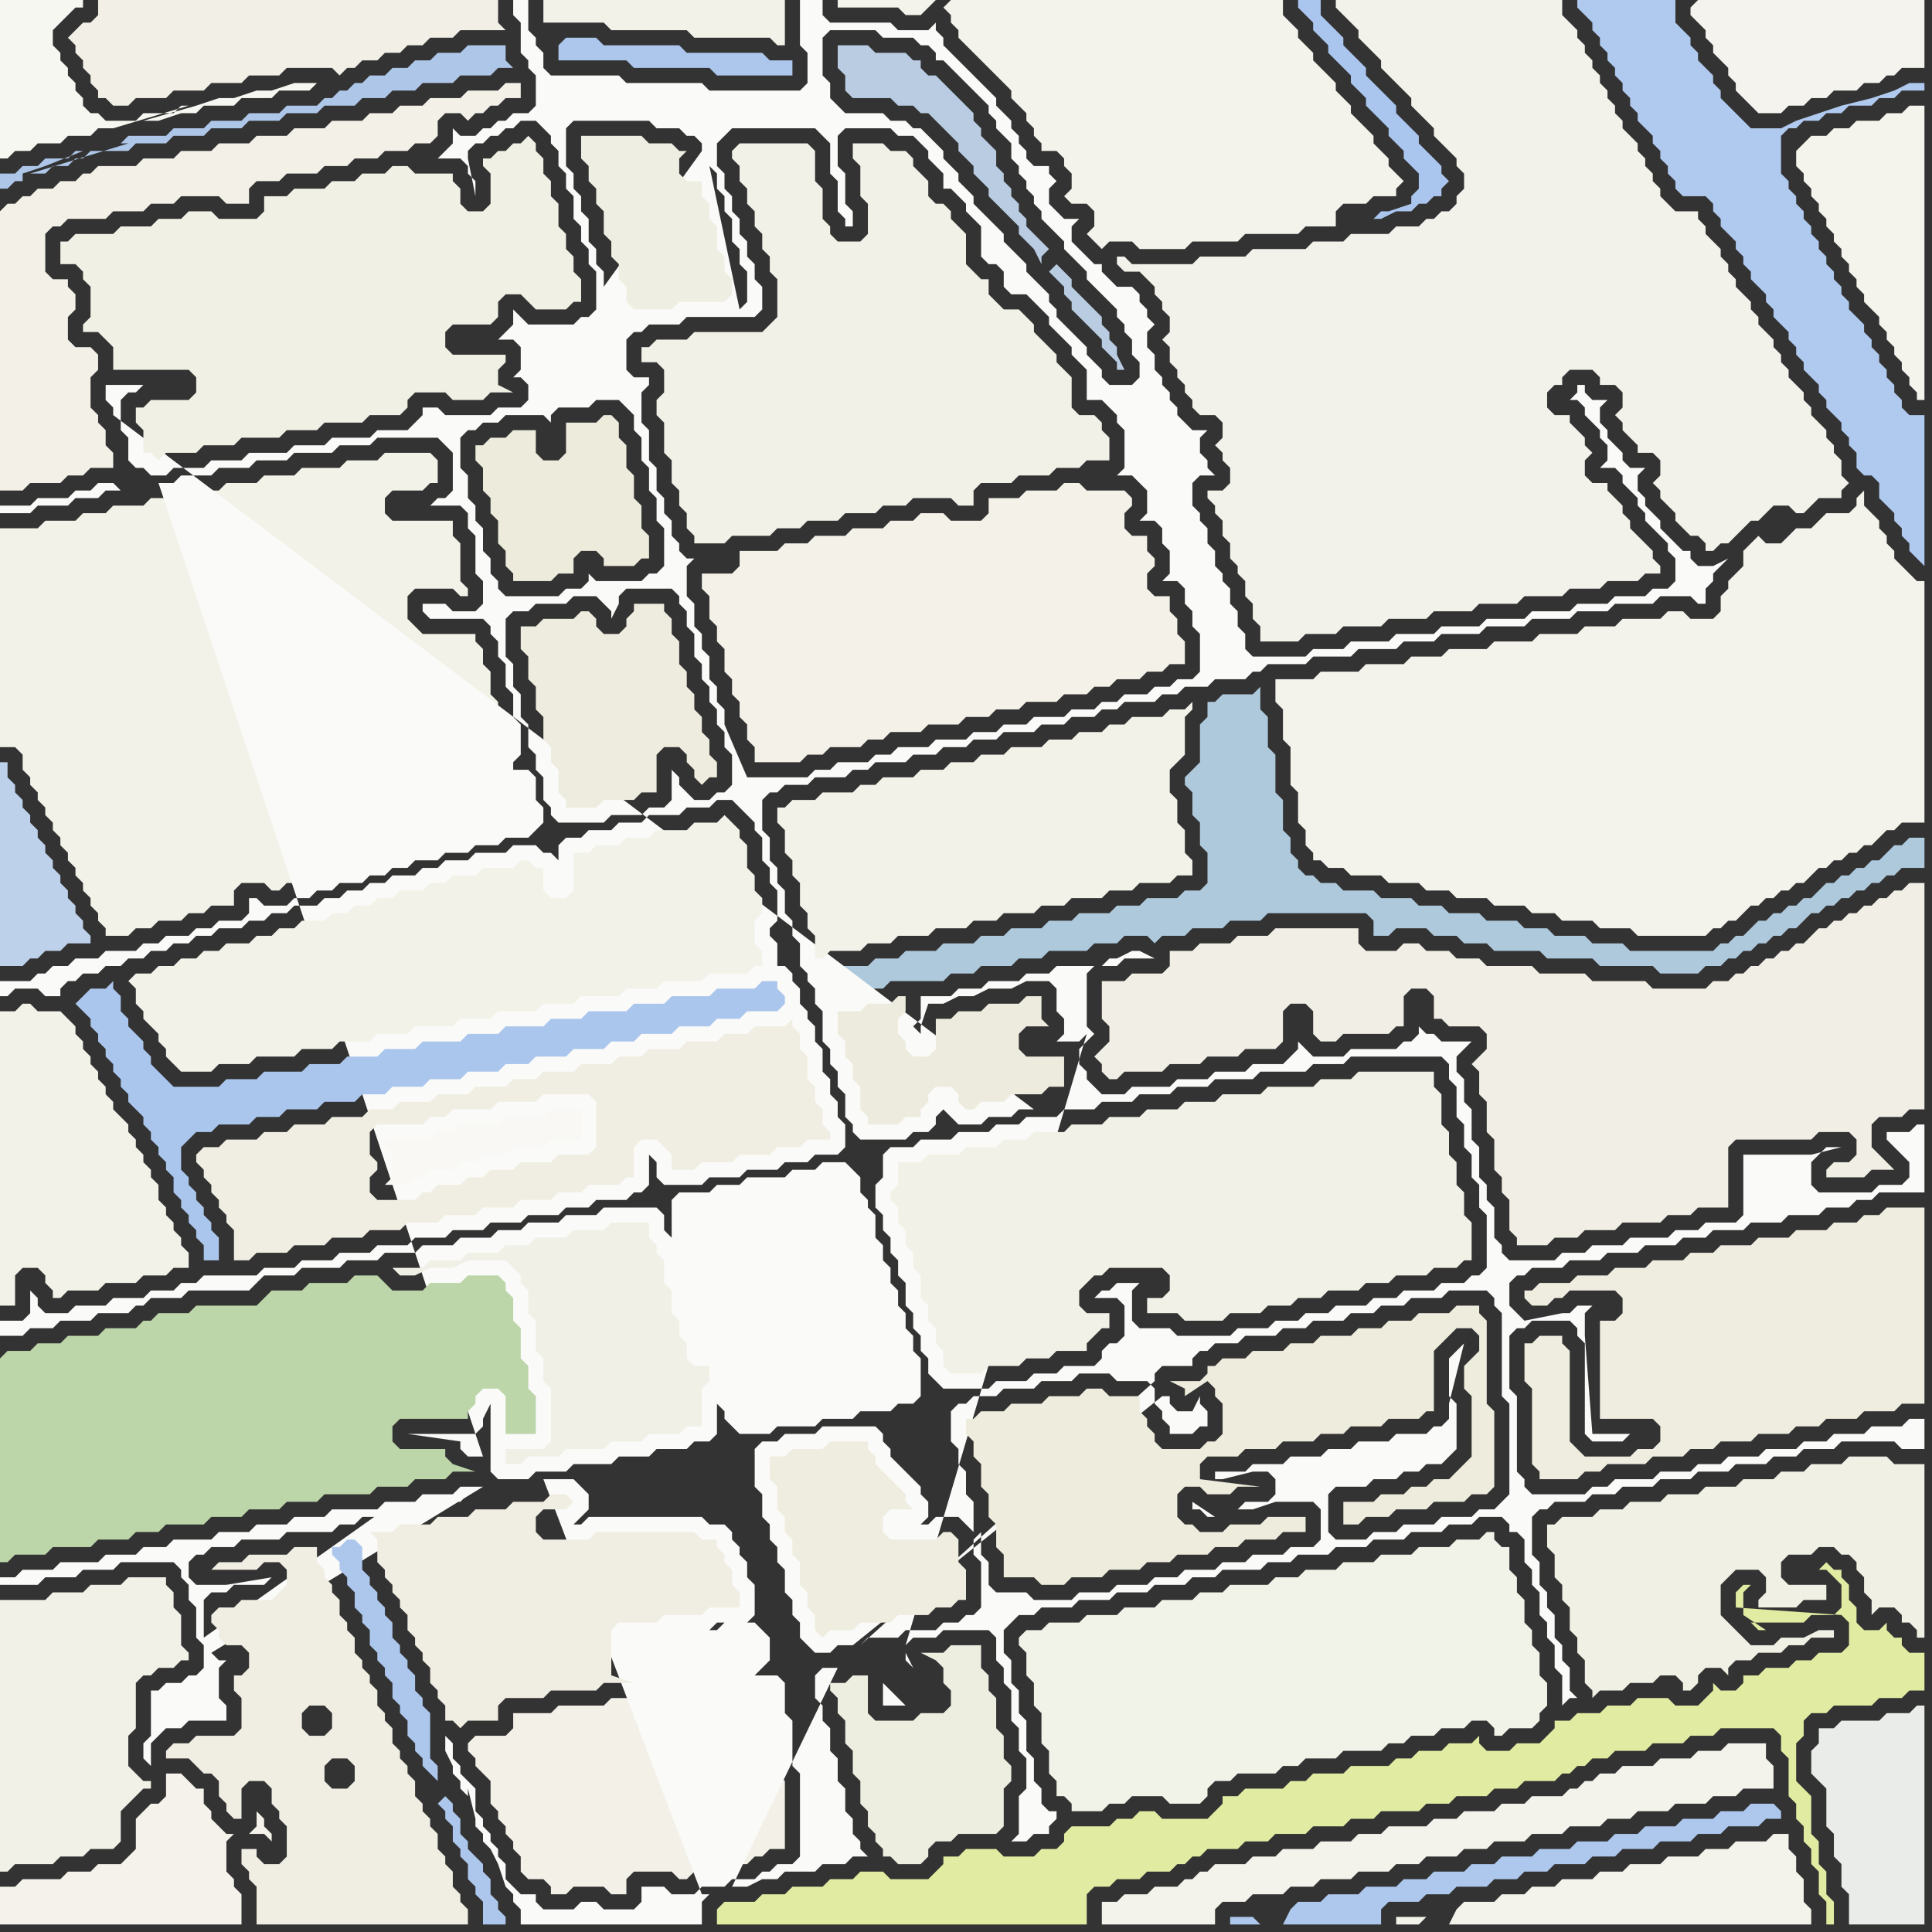 <svg width="256" height="256" xmlns="http://www.w3.org/2000/svg"><rect width="100%" height="100%" fill="#333333" stroke="none"/><script> 
var tempColor;
function hoverPath(evt){
obj = evt.target;
tempColor = obj.getAttribute("fill");
obj.setAttribute("fill","red");
//alert(tempColor);
//obj.setAttribute("stroke","red");}
function recoverPath(evt){
obj = evt.target;
obj.setAttribute("fill", tempColor);
//obj.setAttribute("stroke", tempColor);
}</script><path onmouseover="hoverPath(evt)" onmouseout="recoverPath(evt)" fill="rgb(243,242,233)" d="M  0,136l 0,37 2,0 0,-4 1,-1 2,0 1,1 0,1 1,1 0,1 1,0 1,-1 4,0 1,-1 4,0 1,-1 3,0 1,-1 2,0 0,-2 -1,-1 0,-1 -1,-1 0,-1 -1,-1 0,-1 -1,-1 0,-2 -1,-1 0,-1 -1,-1 0,-1 -1,-1 0,-1 -1,-1 0,-1 -1,-1 -1,-1 0,-1 -1,-1 0,-1 -1,-1 0,-1 -1,-1 0,-1 -1,-1 0,-1 -1,-1 0,-1 -1,-1 -1,-1 -3,0 -1,-1 -1,0 -1,1 -2,0Z"/>
<path onmouseover="hoverPath(evt)" onmouseout="recoverPath(evt)" fill="rgb(242,240,231)" d="M  63,233l 0,1 1,1 1,1 0,3 1,1 0,1 1,1 0,1 1,1 0,1 1,1 0,2 1,1 2,0 1,1 0,1 2,0 1,-1 4,0 1,1 2,0 0,-2 1,-1 5,0 1,1 1,0 1,-1 3,0 1,-1 3,0 1,-1 1,0 1,-1 2,0 0,-9 -1,-1 0,-6 -1,-1 0,-4 -8,0 -1,-1 0,-2 1,-1 5,0 1,-1 0,-1 -1,-1 -2,0 -1,1 -8,0 -1,-1 -4,0 0,4 2,0 1,1 0,2 -1,1 -4,0 -1,1 -6,0 -1,1 -5,0 0,2 -1,1 -4,0 -1,1 0,1 1,1Z"/>
<path onmouseover="hoverPath(evt)" onmouseout="recoverPath(evt)" fill="rgb(241,239,229)" d="M  196,144l 0,1 1,1 0,4 1,1 0,4 1,1 0,2 1,1 0,4 1,1 0,1 4,0 1,-1 3,0 1,-1 4,0 1,-1 5,0 1,-1 3,0 1,-1 4,0 0,-8 1,-1 10,0 1,-1 4,0 1,1 0,2 -1,1 -2,0 -1,1 0,1 5,0 1,-1 3,0 -1,-1 0,0 -1,-1 -1,-1 0,-3 1,-1 3,0 1,-1 2,0 0,-30 -2,0 -1,1 -1,0 -1,1 -1,0 -1,1 -1,0 -1,1 -1,0 -1,1 -1,0 -1,1 -1,0 -1,1 -1,1 -1,0 -1,1 -1,0 -1,1 -1,0 -1,1 -1,0 -1,1 -1,0 -1,1 -2,0 -1,1 -7,0 -1,-1 -7,0 -1,-1 -6,0 -1,-1 -6,0 -1,-1 -3,0 -1,-1 -3,0 -1,-1 -2,0 -1,1 -4,0 -1,-1 0,-2 -11,0 -1,1 -4,0 -1,1 -4,0 -1,1 -3,0 0,2 -1,1 -4,0 -1,1 -3,0 0,5 1,1 0,2 -2,2 1,1 0,1 1,1 1,0 1,-1 5,0 1,-1 4,0 1,-1 4,0 1,-1 4,0 1,-1 0,-4 1,-1 2,0 1,1 0,3 1,1 2,0 1,-1 6,0 1,-1 1,0 0,-4 1,-1 2,0 1,1 0,3 1,0 1,1 4,0 1,1 0,2 -1,1 -1,1 1,1Z"/>
<path onmouseover="hoverPath(evt)" onmouseout="recoverPath(evt)" fill="rgb(243,242,233)" d="M  0,73l 0,26 2,0 1,1 0,2 1,1 0,1 1,1 0,1 1,1 0,1 1,1 0,1 1,1 0,1 1,1 0,1 1,1 0,1 1,1 0,1 1,1 0,1 1,1 0,1 1,1 0,1 3,0 1,-1 2,0 1,-1 3,0 1,-1 2,0 1,-1 3,0 0,-2 1,-1 3,0 1,1 1,0 1,-1 2,0 1,-1 2,0 1,-1 3,0 1,-1 2,0 1,-1 2,0 1,-1 3,0 1,-1 3,0 1,-1 3,0 1,-1 3,0 1,-1 -1,-1 0,-3 -2,0 -1,-1 0,-3 1,-1 0,-2 -1,-1 0,-3 -1,-1 0,-3 -1,-1 0,-2 -1,-1 0,-1 -7,0 -1,-1 -1,-1 0,-3 1,-1 5,0 1,1 1,0 0,-1 -1,-1 0,-5 -1,-1 0,-2 -8,0 -1,-1 0,-2 1,-1 4,0 1,-1 1,0 0,-3 -1,-1 -6,0 -1,1 -4,0 -1,1 -5,0 -1,1 -4,0 -1,1 -4,0 -1,1 -4,0 -1,1 -4,0 -1,1 -4,0 -1,1 -3,0 -1,1 -4,0 -1,1 -5,0Z"/>
<path onmouseover="hoverPath(evt)" onmouseout="recoverPath(evt)" fill="rgb(243,242,233)" d="M  73,0l -1,0 0,3 8,0 1,1 10,0 1,1 10,0 1,1 1,0 0,-6Z"/>
<path onmouseover="hoverPath(evt)" onmouseout="recoverPath(evt)" fill="rgb(174,201,220)" d="M  110,129l -1,0 1,1 0,2 3,0 1,-1 3,0 1,-1 7,0 1,-1 3,0 1,-1 4,0 1,-1 3,0 1,-1 5,0 1,-1 3,0 1,-1 3,0 1,1 1,-1 3,0 1,-1 4,0 1,-1 4,0 1,-1 13,0 1,1 0,2 2,0 1,-1 4,0 1,1 3,0 1,1 3,0 1,1 6,0 1,1 6,0 1,1 7,0 1,1 5,0 1,-1 2,0 1,-1 1,0 1,-1 1,0 1,-1 1,0 1,-1 1,0 1,-1 1,0 1,-1 1,-1 1,0 1,-1 1,0 1,-1 1,0 1,-1 1,0 1,-1 1,0 1,-1 1,0 1,-1 3,0 0,-4 -2,0 -1,1 -1,0 -1,1 -1,1 -1,0 -1,1 -1,0 -1,1 -1,0 -1,1 -1,0 -1,1 -1,1 -1,0 -1,1 -1,0 -1,1 -1,0 -1,1 -1,0 -1,1 -1,1 -1,0 -1,1 -1,0 -1,1 -11,0 -1,-1 -4,0 -1,-1 -4,0 -1,-1 -3,0 -1,-1 -4,0 -1,-1 -4,0 -1,-1 -3,0 -1,-1 -4,0 -1,-1 -4,0 -1,-1 -2,0 -1,-1 -1,0 -1,-1 0,-1 -1,-1 0,-2 -1,-1 0,-4 -1,-1 0,-5 -1,-1 0,-4 -1,-1 0,-3 -1,1 -4,0 -1,1 -1,0 0,2 -1,1 0,5 -1,1 -1,1 0,1 1,1 0,3 1,1 0,3 1,1 0,4 -1,1 -2,0 -1,1 -4,0 -1,1 -3,0 -1,1 -4,0 -1,1 -3,0 -1,1 -4,0 -1,1 -3,0 -1,1 -4,0 -1,1 -4,0 -1,1 -3,0 -1,1 -4,0 -1,1Z"/>
<path onmouseover="hoverPath(evt)" onmouseout="recoverPath(evt)" fill="rgb(243,242,235)" d="M  125,1l 0,0 1,1 0,1 1,1 0,1 1,1 1,1 1,1 1,1 1,1 1,1 1,1 0,1 1,1 1,1 0,1 1,1 0,1 1,1 0,1 2,0 1,1 0,1 1,1 0,2 -1,1 1,1 2,0 1,1 0,2 -1,1 1,1 0,0 1,1 1,-1 3,0 1,1 6,0 1,-1 6,0 1,-1 7,0 1,-1 4,0 0,-2 1,-1 3,0 1,-1 3,0 0,-1 1,-1 -1,-1 0,0 -1,-1 0,-1 -1,-1 -1,-1 0,-1 -1,-1 -1,-1 -1,-1 0,-1 -2,-2 0,-1 -1,-1 -1,-1 -1,-1 0,-1 -1,-1 -1,-1 0,-1 -1,-1 -1,-1 0,-2 -44,0 -1,1 -1,-1 -13,0 0,1 8,0 1,1 2,0 1,-1 1,-1 1,1Z"/>
<path onmouseover="hoverPath(evt)" onmouseout="recoverPath(evt)" fill="rgb(176,201,238)" d="M  213,0l -4,0 0,1 1,1 0,0 1,1 0,1 1,1 0,1 1,1 0,1 1,1 0,1 1,1 0,1 1,1 0,1 1,1 0,1 1,1 1,1 0,1 1,1 0,1 1,1 0,1 1,1 0,1 1,1 3,0 1,1 0,1 1,1 0,1 1,1 1,1 0,1 1,1 0,1 1,1 0,1 1,1 1,1 0,1 1,1 0,1 1,1 1,1 0,1 1,1 0,1 1,1 0,1 1,1 1,1 0,1 1,1 0,1 1,1 1,1 0,1 1,1 0,1 1,1 0,2 1,1 1,0 1,1 0,2 1,1 1,1 0,1 1,1 0,1 1,1 0,1 1,1 1,1 0,-20 -2,0 -1,-1 0,-1 -1,-1 0,-1 -1,-1 0,-1 -1,-1 0,-1 -1,-1 0,-1 -1,-1 0,-1 -1,-1 -1,-1 0,-1 -1,-1 0,-1 -1,-1 0,-1 -1,-1 0,-1 -1,-1 0,-1 -1,-1 0,-1 -1,-1 0,-1 -1,-1 0,-1 -1,-1 0,-1 -1,-1 0,-5 1,-1 1,0 1,-1 2,0 1,-1 2,0 1,-1 3,0 1,-1 2,0 1,-1 3,0 0,-1 -2,0 -2,1 -3,1 -4,1 -3,1 -3,1 -2,1 -4,0 -1,-1 -1,-1 -1,-1 -1,-1 0,-1 -1,-1 0,-1 -1,-1 -1,-1 0,-1 -1,-1 0,-1 -1,-1 -1,-1 0,-3Z"/>
<path onmouseover="hoverPath(evt)" onmouseout="recoverPath(evt)" fill="rgb(244,243,237)" d="M  224,1l 0,1 1,1 1,1 0,1 1,1 0,1 1,1 1,1 0,1 1,1 0,1 1,1 1,1 1,1 3,0 1,-1 2,0 1,-1 2,0 1,-1 3,0 1,-1 2,0 1,-1 1,0 1,-1 3,0 0,-9 -30,0 -1,1Z"/>
<path onmouseover="hoverPath(evt)" onmouseout="recoverPath(evt)" fill="rgb(241,240,230)" d="M  91,162l 0,4 -1,1 0,2 1,1 0,3 1,1 0,2 1,1 0,2 2,0 1,1 0,3 1,1 0,1 1,1 0,1 1,1 2,0 1,-1 5,0 1,-1 4,0 1,-1 4,0 1,-1 2,0 0,-3 -1,-1 0,-2 -1,-1 0,-2 -1,-1 0,-2 -1,-1 0,-2 -1,-1 0,-2 -1,-1 0,-3 -1,-1 0,-1 -1,-1 0,-2 -1,-1 -1,0 -1,1 -3,0 -1,1 -5,0 -1,1 -3,0 -1,1 -4,0Z"/>
<path onmouseover="hoverPath(evt)" onmouseout="recoverPath(evt)" fill="rgb(250,250,248)" d="M  113,218l -2,0 -1,1 -2,0 -1,-1 -1,-1 0,-2 -1,-1 0,-2 -1,-1 0,-3 -1,-1 0,-2 -1,-1 0,-2 -1,-1 0,-3 -1,-1 0,-5 1,-1 2,0 1,-1 4,0 1,-1 7,0 1,1 0,1 1,1 0,1 1,1 1,1 1,1 1,1 0,1 1,1 0,2 -1,1 1,0 1,-1 3,0 1,1 1,1 0,-4 -1,-1 0,-3 -1,-1 0,-2 -1,-1 0,-4 1,-1 1,0 1,-1 3,0 1,-1 4,0 1,-1 4,0 1,-1 4,0 1,1 4,0 1,1 0,2 1,1 0,1 1,1 0,1 3,0 1,-1 1,0 0,-2 -1,-1 0,-1 -1,2 -2,0 -1,-1 0,-1 -1,0 -41,33 40,-35 0,-1 1,-1 4,0 0,-1 1,-1 1,0 1,-1 3,0 1,-1 4,0 1,-1 3,0 1,-1 4,0 1,-1 3,0 1,-1 3,0 1,-1 4,0 1,-1 5,0 1,1 0,1 1,1 0,11 1,1 0,12 -1,1 -1,1 -2,0 -1,1 -4,0 -1,1 -4,0 -1,1 -3,0 -1,1 -4,0 -1,-1 0,-5 1,-1 4,0 1,-1 3,0 1,-1 2,0 1,-1 2,0 1,-1 1,-1 0,-6 -1,-1 0,-5 1,-1 1,-1 -2,8 0,2 -1,1 -1,0 -1,1 -4,0 -1,1 -4,0 -1,1 -3,0 -1,1 -4,0 -1,1 -4,0 -1,1 -4,0 0,1 1,0 4,-1 2,0 1,1 0,2 -1,1 -3,0 -1,1 -5,0 1,1 1,0 -3,-2 0,1 8,0 3,-1 5,0 1,1 0,4 -1,1 -3,0 -1,1 -4,0 -1,1 -3,0 -1,1 -4,0 -1,1 -3,0 -1,1 -4,0 -1,1 -4,0 -1,1 -5,0 -1,-1 -4,0 -1,-1 0,-3 -1,-1 0,-3 -1,1 0,2 1,1 0,6 -1,1 -1,0 -1,1 -2,0 -1,1 -4,0 -1,1 -4,0 -1,1 39,-35 -40,35 7,0 1,-1 3,0 1,-1 6,0 1,1 0,3 1,1 0,2 1,1 0,4 1,1 0,3 1,1 0,4 -1,1 0,5 -1,1 2,0 1,-1 2,0 0,-1 1,-1 0,-1 -1,0 -1,-1 0,-2 -1,-1 0,-3 -1,-1 0,-4 -1,-1 0,-3 -1,-1 0,-3 -1,-1 0,-3 1,-1 1,-1 2,0 1,-1 4,0 1,-1 4,0 1,-1 4,0 1,-1 4,0 1,-1 3,0 1,-1 5,0 1,-1 3,0 1,-1 4,0 1,-1 4,0 1,-1 4,0 1,-1 4,0 1,-1 3,0 1,-1 3,0 1,1 0,1 1,0 1,1 0,3 1,1 0,2 1,1 0,3 1,1 0,2 1,1 0,3 1,1 0,4 1,-1 1,0 -1,-1 0,-3 -1,-1 0,-2 -1,-1 0,-3 -1,-1 0,-2 -1,-1 0,-3 -1,-1 0,-5 1,-1 1,0 1,-1 4,0 1,-1 3,0 1,-1 4,0 1,-1 4,0 1,-1 4,0 1,-1 4,0 1,-1 3,0 1,-1 4,0 1,-1 7,0 1,1 3,0 0,-4 -2,0 -1,1 -4,0 -1,1 -4,0 -1,1 -3,0 -1,1 -4,0 -1,1 -4,0 -1,1 -3,0 -1,1 -4,0 -1,1 -5,0 -1,1 -2,0 -1,1 -7,0 -1,-1 0,-1 -1,-1 0,-10 -1,-1 0,-7 1,-1 1,0 1,-1 5,0 1,1 0,1 1,1 0,12 1,1 4,0 1,-1 -5,0 -1,-13 0,-3 1,-1 -2,0 -1,1 -1,0 -5,1 -1,-1 -1,-1 0,-3 1,-1 1,0 1,-1 4,0 1,-1 4,0 1,-1 4,0 1,-1 4,0 1,-1 3,0 1,-1 4,0 1,-1 4,0 1,-1 4,0 1,-1 3,0 1,-1 2,0 1,-1 6,0 0,-9 -1,0 -1,1 -3,0 0,1 1,1 0,0 1,1 1,1 0,2 -1,1 -3,0 -1,1 -7,0 -1,-1 0,-3 1,-1 1,-1 2,0 -4,1 -9,0 0,8 -1,1 -4,0 -1,1 -3,0 -1,1 -5,0 -1,1 -4,0 -1,1 -3,0 -1,1 -6,0 -1,-1 0,-1 -1,-1 0,-4 -1,-1 0,-2 -1,-1 0,-4 -1,-1 0,-4 -1,-1 0,-3 -1,-1 0,-2 1,-1 1,-1 -4,0 -1,-1 -1,0 -1,-1 0,1 -1,1 -1,0 -1,1 -6,0 -1,1 -4,0 -1,-1 -1,-1 0,1 -1,1 -1,1 -4,0 -1,1 -4,0 -1,1 -4,0 -1,1 -5,0 -1,1 -3,0 -1,-1 -1,-1 0,-1 -1,-1 0,-2 1,-1 0,0 1,-1 -1,-1 0,-7 1,-1 -5,0 -1,1 -3,0 -1,1 -4,0 -1,1 -3,0 -1,1 -4,0 0,3 -1,1 1,1 0,-1 1,-3 2,0 2,-1 2,0 2,-1 3,0 2,-1 3,0 1,1 0,3 1,1 0,2 -1,1 3,0 1,-1 0,0 -24,81 -7,0 33,-90 2,0 1,-1 4,0 -2,-1 -1,0 -2,1 -1,0 -1,1 -33,90 33,-72 4,0 1,-1 4,0 1,-1 4,0 1,-1 5,0 1,-1 6,0 1,-1 4,0 1,-1 12,0 1,1 0,2 1,1 0,4 1,1 0,3 1,1 0,3 1,1 0,3 1,1 0,7 -1,1 -1,0 -1,1 -3,0 -1,1 -4,0 -1,1 -3,0 -1,1 -4,0 -1,1 -3,0 -1,1 -3,0 -1,1 -4,0 -1,1 -7,0 -1,-1 -4,0 -1,-1 0,-4 1,-1 -3,0 -1,1 -1,0 -1,1 3,0 1,1 0,4 -1,1 -1,0 -1,1 0,1 -1,1 -4,0 -1,1 -3,0 -1,1 -4,0 -1,1 -6,0 -1,-1 -1,-1 0,-2 -1,-1 0,-2 -1,-1 0,-2 -1,-1 0,-3 -1,-1 0,-2 -1,-1 0,-2 -1,-1 0,-2 -1,-1 0,-3 1,-1 0,-3 1,-1 3,0 1,-1 4,0 1,-1 4,0 1,-1 3,0 1,-1 4,0 1,-1 4,0 1,-1 -33,72 24,-71 -2,0 -1,1 -3,0 -1,1 -3,0 -1,-1 -1,-1 0,0 -1,1 0,1 -1,1 -2,0 -1,1 -6,0 -1,-1 0,-1 -1,-1 0,-3 -1,-1 0,-2 -1,-1 0,-2 -1,-1 0,-4 -1,-1 0,-2 -1,-1 0,-1 -1,-1 0,-3 -1,-1 0,-2 -1,-1 0,-3 -1,-1 0,-2 -1,-1 0,-3 -1,-1 0,-4 1,-1 1,0 1,-1 3,0 1,-1 4,0 1,-1 2,0 1,-1 4,0 1,-1 3,0 1,-1 3,0 1,-1 3,0 1,-1 4,0 1,-1 3,0 1,-1 3,0 1,-1 2,0 1,-1 4,0 1,-1 2,0 1,-1 3,0 1,-1 4,0 1,-1 1,0 1,-1 5,0 1,-1 5,0 1,-1 5,0 1,-1 4,0 1,-1 5,0 1,-1 5,0 1,-1 5,0 1,-1 4,0 1,-1 5,0 1,-1 4,0 1,1 1,0 0,-2 1,-1 0,-1 1,-1 1,-1 -2,1 -2,0 -1,-1 0,-1 -1,0 -1,-1 -1,-1 -1,-1 0,-1 -1,-1 -1,-1 0,-1 -1,-1 0,-2 1,-1 -2,0 -1,-1 0,-1 -1,-1 -1,-1 0,-1 -1,-1 0,-2 1,-1 -2,0 -1,-1 0,-1 -1,0 0,1 -1,1 1,0 1,1 0,1 1,1 1,1 0,1 1,1 0,2 -1,1 2,0 1,1 0,1 1,1 1,1 0,1 1,1 0,1 1,1 1,1 1,1 0,1 1,1 0,3 -1,1 -2,0 -1,1 -4,0 -1,1 -4,0 -1,1 -5,0 -1,1 -5,0 -1,1 -5,0 -1,1 -5,0 -1,1 -5,0 -1,1 -4,0 -1,1 -7,0 -1,-1 0,-2 -1,-1 0,-2 -1,-1 0,-2 -1,-1 0,-1 -1,-1 0,-2 -1,-1 0,-2 -1,-1 0,-1 -1,-1 0,-3 1,-1 2,0 -1,-1 0,-1 -1,-1 0,-2 1,-1 -2,0 -1,-1 -1,-1 0,-1 -1,-1 0,-1 -1,-1 0,-1 -1,-1 0,-2 -1,-1 0,-2 1,-1 -1,-1 0,-1 -1,-1 0,-1 -1,-1 -2,0 -1,-1 -1,-1 0,-1 -1,0 -1,-1 -1,-1 -1,-1 0,-2 1,-1 -2,0 -1,-1 -1,-1 0,-2 1,-1 -1,-1 0,-1 -2,0 -1,-1 0,-1 -1,-1 0,-1 -1,-1 0,-1 -1,-1 -1,-1 0,-1 -1,-1 -1,-1 -1,-1 -1,-1 -1,-1 -1,-1 -1,-1 0,-1 -1,-1 0,-1 -1,1 -4,0 -1,-1 -8,0 -1,-1 0,-2 -3,0 0,6 1,1 0,4 -1,1 -12,0 -1,-1 -10,0 -1,-1 -9,0 -1,-1 0,-2 -1,-1 0,-1 -1,-1 0,-4 -2,0 0,2 1,1 0,4 1,1 0,1 1,1 0,4 -1,1 -2,0 -1,1 -1,0 -1,1 -1,0 -1,1 -2,0 -1,-1 0,2 -1,1 -1,1 3,0 1,1 0,1 1,1 0,2 -1,-5 0,-1 1,-1 1,0 1,-1 1,0 1,-1 1,0 1,-1 2,0 1,1 1,1 0,1 1,1 0,2 1,1 0,2 1,1 0,3 1,1 0,2 1,1 0,2 1,1 0,5 -1,1 -1,0 -1,1 -6,0 -1,-1 -1,-1 0,2 -1,1 -1,1 2,0 1,1 0,3 -1,1 1,0 1,1 0,2 -1,1 -3,0 -1,1 -6,0 -1,-1 -2,0 0,1 -1,1 -1,1 -4,0 -1,1 -5,0 -1,1 -4,0 -1,1 -5,0 -1,1 -4,0 -1,1 -4,0 -1,1 -2,0 -1,-1 -1,0 -1,-1 0,-3 -1,-1 0,-4 1,-1 1,0 1,-1 -5,0 0,2 1,1 0,1 122,92 -24,71 -92,-154 2,0 1,-1 4,0 1,-1 4,0 1,-1 4,0 1,-1 5,0 1,-1 4,0 1,-1 8,0 1,1 1,1 0,5 -1,1 -1,0 -1,1 4,0 1,1 0,2 1,1 0,5 1,1 0,3 -1,1 -3,0 -1,-1 -3,0 0,1 1,1 7,0 1,1 0,1 1,1 0,2 1,1 0,3 1,1 0,3 1,1 0,4 -1,1 0,1 2,0 1,1 0,3 1,1 0,2 -1,1 -1,1 -3,0 -1,1 -3,0 -1,1 -3,0 -1,1 -3,0 -1,1 -2,0 -1,1 -2,0 -1,1 -3,0 -1,1 -2,0 -1,1 -2,0 -1,1 -3,0 -1,-1 -1,0 0,2 -1,1 -3,0 -1,1 -2,0 -1,1 -3,0 -1,1 -2,0 -1,1 -4,0 -1,1 -3,0 -1,1 -2,0 -1,1 -1,0 -1,1 -4,0 0,2 1,0 1,-1 3,0 1,1 2,0 0,-1 1,-1 1,0 1,-1 2,0 1,-1 2,0 1,-1 2,0 1,-1 2,0 1,-1 2,0 1,-1 2,0 1,-1 3,0 1,-1 2,0 1,-1 2,0 1,-1 3,0 1,-1 2,0 1,-1 2,0 1,-1 2,0 1,-1 3,0 1,-1 2,0 1,-1 3,0 1,-1 4,0 1,-1 3,0 1,1 1,0 1,1 0,-2 1,-1 2,0 1,-1 3,0 1,-1 3,0 1,-1 4,0 1,-1 3,0 1,-1 2,0 1,1 1,1 1,1 0,1 1,1 0,3 1,1 0,2 1,1 0,4 -1,1 0,1 1,1 0,3 1,0 1,1 0,1 1,1 0,2 1,1 0,1 1,1 0,2 1,1 0,3 1,1 0,2 1,1 0,2 1,1 0,3 -1,1 -3,0 -1,1 -3,0 -1,1 -4,0 -1,1 -4,0 -1,1 -5,0 -1,-1 0,-2 -1,-1 0,4 -1,1 -1,0 -1,1 -4,0 -1,1 -3,0 -1,1 -4,0 -1,1 -4,0 -1,1 -4,0 -1,1 -4,0 -1,1 -4,0 -1,1 -4,0 -1,1 -4,0 -1,1 -4,0 -1,1 -7,0 -1,1 -2,0 -1,1 -3,0 -1,1 -4,0 -1,1 -4,0 -1,1 -3,0 -1,-1 0,-1 -1,-1 0,3 -1,1 -3,0 0,2 3,0 1,-1 3,0 1,-1 4,0 1,-1 4,0 1,-1 1,0 1,-1 4,0 1,-1 8,0 1,-1 1,-1 4,0 1,-1 5,0 1,-1 4,0 1,-1 4,0 1,-1 4,0 1,-1 4,0 1,-1 3,0 1,-1 4,0 1,-1 4,0 1,-1 7,0 1,1 0,2 1,1 0,-5 1,-1 4,0 1,-1 3,0 1,-1 5,0 1,-1 3,0 1,-1 3,0 1,1 1,1 0,2 1,1 0,1 1,1 0,3 1,1 0,2 1,1 0,2 1,1 0,2 1,1 0,2 1,1 0,2 1,1 0,5 -1,1 -2,0 -1,1 -4,0 -1,1 -4,0 -1,1 -5,0 -1,1 -4,0 -1,-1 -1,-1 0,-1 -1,-1 0,4 -1,1 -2,0 -1,1 -4,0 -1,1 -4,0 -1,1 -5,0 -1,1 -4,0 -1,1 -4,0 -1,-1 0,-9 -1,2 0,1 -1,1 -9,0 7,1 0,1 1,1 2,0 -43,-129 92,154 -41,-22 4,0 1,1 1,1 0,2 -1,1 -1,1 1,0 1,-1 15,0 1,1 2,0 1,1 0,1 1,1 0,1 1,1 0,2 1,1 0,4 -1,1 1,0 1,1 1,1 0,3 -1,1 -1,1 3,0 1,1 0,4 1,1 0,6 1,1 0,11 -1,1 -2,0 -1,1 -1,0 -1,1 -3,0 -1,1 -3,0 -1,1 -3,0 -1,-1 -3,0 0,2 -1,1 -4,0 -1,-1 -2,0 -1,1 -4,0 -1,-1 0,-1 -2,0 -1,-1 -1,-1 0,-2 -1,-1 0,-1 -1,-1 0,-1 -1,-1 0,-1 -1,-1 0,-3 -1,-1 -1,-1 0,-1 -1,-1 0,-2 -1,-1 0,2 1,2 0,1 1,1 0,1 1,1 0,-1 1,4 0,1 1,1 0,1 1,1 1,2 1,3 1,1 0,1 1,1 0,2 24,0 0,-3 1,-1 -1,0 -21,-55 41,22 -16,32 2,0 2,-1 2,0 1,-1 4,0 1,-1 3,0 1,-1 2,0 -1,-1 0,-1 -1,-1 0,-2 -1,-1 0,-3 -1,-1 0,-3 -1,-1 0,-3 -1,-1 0,-2 -1,-1 0,-3 1,-1 2,0 -14,29 16,-32 -17,-113 -1,0 -1,1 -2,0 -1,-1 -1,-1 0,-1 -1,-1 0,4 -1,1 -2,0 -1,1 -4,0 -1,1 -6,0 -1,-1 0,-1 -1,-1 0,-3 -1,-1 0,-2 -1,-1 0,-3 -1,-1 0,-3 -1,-1 0,-3 -1,-1 0,-5 1,-1 2,0 1,-1 4,0 1,-1 3,0 1,1 1,1 0,1 1,-2 0,-1 1,-1 6,0 1,1 0,1 1,1 0,2 1,1 0,3 1,1 0,2 1,1 0,2 1,1 0,2 1,1 0,2 1,1 0,4 -1,1 17,113 -17,-122 0,-2 -1,-1 0,-2 -1,-1 0,-3 -1,-1 0,-2 -1,-1 0,-3 -1,-1 0,-4 1,-1 -1,0 -1,-1 0,-1 -1,-1 0,-2 -1,-1 0,-2 -1,-1 0,-3 -1,-1 0,-4 -1,-1 0,-4 1,-1 0,-1 -2,0 -1,-1 0,-4 1,-1 1,0 1,-1 4,0 1,-1 9,0 1,-1 0,-3 -1,-1 0,-2 -1,-1 0,-2 -1,-1 0,-2 -1,-1 0,-2 -1,-1 0,-2 -1,-1 0,-3 1,-1 1,-1 11,0 1,1 1,1 0,4 1,1 0,4 1,1 0,1 1,0 0,-2 -1,-1 0,-4 -1,-1 0,-4 1,-1 6,0 1,1 2,0 1,1 1,1 0,1 1,1 1,1 0,2 1,0 1,1 1,1 0,1 1,1 1,1 0,4 1,1 1,0 1,1 0,2 1,1 2,0 1,1 1,1 1,1 0,1 1,1 1,1 1,1 0,1 1,1 1,1 0,4 2,0 1,1 1,1 0,1 1,1 0,5 -1,1 2,0 1,1 1,1 0,3 -1,1 2,0 1,1 0,2 1,1 0,3 -1,1 2,0 1,1 0,2 1,1 0,2 1,1 0,5 -1,1 -2,0 -1,1 -2,0 -1,1 -3,0 -1,1 -2,0 -1,1 -3,0 -1,1 -4,0 -1,1 -3,0 -1,1 -3,0 -1,1 -4,0 -1,1 -4,0 -1,1 -2,0 -1,1 -4,0 -1,1 -2,0 -1,1 -8,0 -3,-7 17,122 32,-170 -1,-1 0,-1 -1,-1 -1,-1 -1,-1 -1,-1 0,-1 -1,-1 0,-1 -1,-1 -1,-1 -1,-1 0,-1 -1,-1 -1,-1 -1,-1 0,-1 -1,-1 -1,-1 -1,-1 -1,-1 0,-1 -1,-1 -1,-1 0,-1 -1,-1 -1,-1 0,-1 -1,-1 -1,-1 -1,-1 -1,0 -1,-1 -2,0 -1,-1 -5,0 -1,-1 -1,-1 0,-2 -1,-1 0,-5 1,-1 6,0 1,1 4,0 1,1 1,0 1,1 0,1 1,0 1,1 1,1 1,1 1,1 1,1 1,1 0,1 1,1 0,1 1,1 1,1 0,2 1,1 0,1 1,1 0,1 1,1 0,1 1,1 0,1 1,1 1,1 1,1 0,1 2,2 1,1 0,1 1,1 1,1 1,1 1,1 0,1 1,1 0,1 1,1 0,2 1,1 0,2 -1,1 -3,0 -1,-1 0,-1 -1,-1 -32,170 -19,-196 1,1 0,2 1,1 0,2 1,1 0,3 1,1 0,2 1,1 0,4 -1,1 -4,-19 19,196 -29,-163 0,2 1,1 0,3 1,1 0,3 1,1 0,3 1,1 0,5 -1,1 -1,0 -1,1 -6,0 -1,-1 0,1 -1,1 -2,0 -1,1 -7,0 -1,-1 0,-1 -1,-1 0,-2 -1,-1 0,-3 -1,-1 0,-2 -1,-1 0,-3 -1,-1 0,-4 1,-1 1,0 1,-1 2,0 1,-1 5,0 1,1 0,-1 1,-1 4,0 1,-1 3,0 1,1 1,1 29,163 -33,-180 0,-2 -1,-1 0,-2 -1,-1 0,-3 -1,-1 0,-2 -1,-1 0,-2 -1,-1 0,-5 1,-1 10,0 1,1 3,0 1,1 1,0 1,1 0,1 -13,18 33,180 -32,-179 0,2 1,1 -1,-3 32,179 7,1 0,1 1,1 0,0 -1,-2 -7,-1 9,3 0,0 1,1 -1,-1 -9,-3 2,2 0,0 -2,-2 -49,-21 -3,0 -1,1 -4,0 -1,1 -4,0 -1,1 -6,0 -1,1 -4,0 -1,1 -4,0 -1,1 -4,0 -1,1 -5,0 -1,1 -3,0 -1,1 -4,0 -1,1 -5,0 -1,1 -4,0 -1,1 -2,0 0,1 5,0 1,-1 4,0 1,-1 4,0 1,-1 7,0 1,1 0,1 1,1 0,2 1,1 0,4 1,1 0,3 -1,1 -1,0 -1,1 -2,0 -1,1 -1,0 0,6 -1,1 0,2 1,1 0,-3 1,-1 1,-1 2,0 1,-1 5,0 0,-2 -1,-1 0,-4 1,-1 -1,0 -1,-1 36,-22 49,21 -86,-1 0,-5 1,-1 2,0 1,-1 4,0 1,-1 -6,1 -4,0 -1,-1 0,-2 1,-1 1,0 1,-1 3,0 1,-1 5,0 1,-1 6,0 1,-1 2,0 1,-1 3,0 1,-1 4,0 1,-1 4,0 1,-1 -1,0 -5,1 -5,1 -24,17 86,1 4,5 0,3 3,0 -3,-3 -4,-5 -96,-153 -1,0 -1,-1 -2,0 -1,1 -2,0 -1,1 -4,0 -1,1 -4,0 0,1 4,0 1,-1 4,0 1,-1 3,0 1,-1 3,0 96,153 -17,-3 -1,0 -1,1 1,0 1,-1 17,3Z"/>
<path onmouseover="hoverPath(evt)" onmouseout="recoverPath(evt)" fill="rgb(241,242,232)" d="M  136,219l 0,3 1,1 0,3 1,1 0,4 1,1 0,3 1,1 0,2 1,0 1,1 0,1 4,0 1,-1 2,0 1,-1 4,0 1,1 4,0 1,-1 0,-1 1,-1 2,0 1,-1 5,0 1,-1 2,0 1,-1 4,0 1,-1 5,0 1,-1 2,0 1,-1 3,0 1,-1 3,0 1,-1 2,0 1,1 0,1 1,0 1,-1 3,0 1,-1 0,-1 1,-1 0,-3 -1,-1 0,-3 -1,-1 0,-2 -1,-1 0,-3 -1,-1 0,-2 -1,-1 0,-3 -1,0 -1,-1 0,-1 -1,0 -1,1 -3,0 -1,1 -4,0 -1,1 -4,0 -1,1 -4,0 -1,1 -4,0 -1,1 -3,0 -1,1 -5,0 -1,1 -3,0 -1,1 -4,0 -1,1 -4,0 -1,1 -4,0 -1,1 -4,0 -1,1 -2,0 -1,1 0,1 1,1Z"/>
<path onmouseover="hoverPath(evt)" onmouseout="recoverPath(evt)" fill="rgb(243,242,234)" d="M  162,65l -2,0 0,1 1,1 0,1 1,1 0,2 1,1 0,2 1,1 0,1 1,1 0,2 1,1 0,2 1,1 0,2 5,0 1,-1 4,0 1,-1 5,0 1,-1 5,0 1,-1 5,0 1,-1 5,0 1,-1 5,0 1,-1 4,0 1,-1 4,0 1,-1 2,0 0,-1 -1,-1 0,-1 -1,-1 -1,-1 -1,-1 0,-1 -1,-1 0,-1 -1,-1 -1,-1 0,-1 -2,0 -1,-1 0,-2 1,-1 -1,-1 0,-1 -1,-1 -1,-1 0,-1 -2,0 -1,-1 0,-2 1,-1 1,0 0,-1 1,-1 3,0 1,1 0,1 2,0 1,1 0,2 -1,1 1,1 0,1 1,1 1,1 0,1 2,0 1,1 0,2 -1,1 1,1 0,1 1,1 1,1 0,1 1,1 1,1 1,0 1,1 0,1 1,0 1,-1 1,0 1,-1 1,-1 1,-1 1,0 1,-1 1,-1 2,0 1,1 1,0 1,-1 1,-1 3,0 0,-1 1,-1 -1,-1 0,-2 -1,-1 0,-1 -1,-1 0,-1 -1,-1 -1,-1 0,-1 -1,-1 0,-1 -1,-1 -1,-1 0,-1 -1,-1 0,-1 -1,-1 0,-1 -1,-1 -1,-1 0,-1 -1,-1 0,-1 -1,-1 -1,-1 0,-1 -1,-1 0,-1 -1,-1 0,-1 -1,-1 -1,-1 0,-1 -1,-1 0,-1 -3,0 -1,-1 -1,-1 0,-1 -1,-1 0,-1 -1,-1 0,-1 -1,-1 0,-1 -1,-1 -1,-1 0,-1 -1,-1 0,-1 -1,-1 0,-1 -1,-1 0,-1 -1,-1 0,-1 -1,-1 0,-1 -1,-1 0,-1 -1,-1 -1,-1 0,-2 -30,0 0,1 1,1 0,0 1,1 1,1 0,1 1,1 1,1 1,1 0,1 1,1 1,1 1,1 1,1 0,1 1,1 1,1 1,1 0,1 1,1 1,1 1,1 0,1 1,1 0,2 -1,1 0,1 -1,1 -1,0 -1,1 -1,0 -1,1 -3,0 -1,1 -5,0 -1,1 -4,0 -1,1 -7,0 -1,1 -6,0 -1,1 -8,0 -1,-1 -1,0 0,1 1,1 2,0 1,1 1,1 0,1 1,1 0,1 1,1 0,2 -1,1 1,1 0,2 1,1 0,1 1,1 0,1 1,1 0,1 1,1 2,0 1,1 0,2 -1,1 1,1 0,1 1,1 0,2 -1,1Z"/>
<path onmouseover="hoverPath(evt)" onmouseout="recoverPath(evt)" fill="rgb(241,240,229)" d="M  11,36l 0,1 1,1 0,4 -1,1 0,1 2,0 1,1 1,1 0,3 10,0 1,1 0,2 -1,1 -5,0 -1,1 -1,0 0,2 1,1 0,3 1,0 1,1 1,-1 4,0 1,-1 4,0 1,-1 5,0 1,-1 4,0 1,-1 5,0 1,-1 4,0 1,-1 0,-1 1,-1 4,0 1,1 4,0 1,-1 3,0 -2,-1 0,-2 1,-1 0,-1 -7,0 -1,-1 0,-2 1,-1 5,0 1,-1 0,-2 1,-1 2,0 1,1 1,1 4,0 1,-1 1,0 0,-3 -1,-1 0,-2 -1,-1 0,-2 -1,-1 0,-3 -1,-1 0,-2 -1,-1 0,-2 -1,-1 0,-1 -1,-1 -1,1 -1,0 -1,1 -1,0 -1,1 -1,0 0,1 1,1 0,4 -1,1 -2,0 -1,-1 0,-2 -1,-1 0,-1 -5,0 -1,-1 -2,0 -1,1 -3,0 -1,1 -3,0 -1,1 -4,0 -1,1 -3,0 0,2 -1,1 -5,0 -1,-1 -3,0 -1,1 -3,0 -1,1 -4,0 -1,1 -5,0 -1,1 -1,0 0,3 2,0 1,1Z"/>
<path onmouseover="hoverPath(evt)" onmouseout="recoverPath(evt)" fill="rgb(243,242,233)" d="M  18,131l 0,2 1,1 0,1 1,1 1,1 0,1 1,1 0,1 1,1 1,1 4,0 1,-1 4,0 1,-1 5,0 1,-1 4,0 1,-1 4,0 1,-1 4,0 1,-1 5,0 1,-1 4,0 1,-1 5,0 1,-1 4,0 1,-1 5,0 1,-1 4,0 1,-1 5,0 1,-1 5,0 1,-1 1,0 0,-2 -1,-1 0,-3 1,-1 0,-2 -1,-1 0,-2 -1,-1 0,-3 -1,-1 0,-1 -1,-1 -1,-1 -1,1 -3,0 -1,1 -4,0 -1,1 -3,0 -1,1 -3,0 -1,1 -2,0 0,5 -1,1 -2,0 -1,-1 0,-3 -1,0 -1,-1 -1,0 -1,1 -4,0 -1,1 -3,0 -1,1 -2,0 -1,1 -3,0 -1,1 -2,0 -1,1 -2,0 -1,1 -2,0 -1,1 -3,0 -1,1 -2,0 -1,1 -2,0 -1,1 -3,0 -1,1 -2,0 -1,1 -2,0 -1,1 -2,0 -1,1 -2,0 -1,1 1,1Z"/>
<path onmouseover="hoverPath(evt)" onmouseout="recoverPath(evt)" fill="rgb(240,240,228)" d="M  206,202l -1,0 0,3 1,1 0,3 1,1 0,2 1,1 0,3 1,1 0,2 1,1 0,3 1,1 0,1 1,-1 3,0 1,-1 3,0 1,-1 2,0 1,1 0,1 1,0 1,-1 0,-1 1,-1 2,0 1,1 0,-1 1,-1 2,0 1,-1 3,0 1,-1 2,0 1,-1 3,0 0,-1 -2,0 -2,1 -3,0 -1,1 -3,0 -1,-1 -1,-1 -1,-1 -1,-1 0,-4 1,-1 1,-1 3,0 1,1 0,2 -1,1 0,1 5,0 1,-1 3,0 0,-2 -5,0 -1,-1 0,-2 1,-1 3,0 1,-1 2,0 1,1 1,0 1,1 0,1 1,1 0,2 1,1 0,2 1,-1 2,0 1,1 0,1 1,0 1,1 0,1 1,0 0,-23 -4,0 -1,-1 -5,0 -1,1 -4,0 -1,1 -3,0 -1,1 -4,0 -1,1 -4,0 -1,1 -4,0 -1,1 -4,0 -1,1 -3,0 -1,1 -4,0 -1,1Z"/>
<path onmouseover="hoverPath(evt)" onmouseout="recoverPath(evt)" fill="rgb(242,240,231)" d="M  0,28l 0,37 3,0 1,-1 4,0 1,-1 2,0 1,-1 3,0 0,-2 -1,-1 0,-2 -1,-1 0,-1 -1,-1 0,-4 1,-1 0,-2 -1,-1 -2,0 -1,-1 0,-3 1,-1 0,-2 -1,-1 0,-1 -2,0 -1,-1 0,-5 1,-1 1,0 1,-1 5,0 1,-1 4,0 1,-1 3,0 1,-1 5,0 1,1 3,0 0,-2 1,-1 3,0 1,-1 4,0 1,-1 3,0 1,-1 3,0 1,-1 3,0 1,-1 2,0 1,-1 0,-2 1,-1 2,0 1,1 1,-1 1,0 1,-1 1,0 1,-1 2,0 0,-2 -2,0 -1,1 -4,0 -1,1 -4,0 -1,1 -3,0 -1,1 -3,0 -1,1 -4,0 -1,1 -4,0 -1,1 -4,0 -1,1 -4,0 -1,1 -4,0 -1,1 -4,0 -1,1 -5,0 -1,1 -1,0 -1,1 -2,0 -1,1 -2,0 -1,1 -1,0 -1,1 -1,0 -1,1Z"/>
<path onmouseover="hoverPath(evt)" onmouseout="recoverPath(evt)" fill="rgb(188,213,169)" d="M  0,180l 0,27 1,0 1,-1 4,0 1,-1 5,0 1,-1 4,0 1,-1 3,0 1,-1 5,0 1,-1 4,0 1,-1 4,0 1,-1 4,0 1,-1 6,0 1,-1 4,0 1,-1 4,0 1,-1 3,0 -3,-1 -1,-1 0,-1 -6,0 -1,-1 0,-2 1,-1 9,0 0,-1 1,-1 0,-1 1,-1 2,0 1,1 0,5 4,0 0,-5 -1,-1 0,-3 -1,-1 0,-4 -1,-1 0,-3 -1,-1 0,-1 -1,-1 -4,0 -1,1 -4,0 -1,1 -4,0 -2,-2 -3,0 -1,1 -5,0 -1,1 -4,0 -1,1 -1,1 -8,0 -1,1 -4,0 -1,1 -1,0 -1,1 -4,0 -1,1 -4,0 -1,1 -3,0 -1,1 -3,0 -1,1Z"/>
<path onmouseover="hoverPath(evt)" onmouseout="recoverPath(evt)" fill="rgb(239,238,226)" d="M  77,20l 0,1 1,1 0,2 1,1 0,2 1,1 0,3 1,1 0,2 1,1 0,2 1,1 0,2 1,1 5,0 1,-1 6,0 1,-1 0,-2 -1,-1 0,-2 -1,-1 0,-3 -1,-1 0,-2 -1,-1 0,-2 -2,0 -1,-1 0,-2 1,-1 -1,0 -1,-1 -3,0 -1,-1 -8,0Z"/>
<path onmouseover="hoverPath(evt)" onmouseout="recoverPath(evt)" fill="rgb(243,242,233)" d="M  104,107l -1,0 0,2 1,1 0,3 1,1 0,2 1,1 0,3 1,1 0,2 1,1 0,3 1,0 1,-1 4,0 1,-1 3,0 1,-1 4,0 1,-1 4,0 1,-1 3,0 1,-1 4,0 1,-1 3,0 1,-1 4,0 1,-1 3,0 1,-1 4,0 1,-1 2,0 0,-2 -1,-1 0,-3 -1,-1 0,-3 -1,-1 0,-3 1,-1 1,-1 0,-5 1,-1 0,-1 -1,1 -2,0 -1,1 -4,0 -1,1 -2,0 -1,1 -3,0 -1,1 -3,0 -1,1 -4,0 -1,1 -3,0 -1,1 -3,0 -1,1 -3,0 -1,1 -4,0 -1,1 -2,0 -1,1 -4,0 -1,1 -3,0 -1,1Z"/>
<path onmouseover="hoverPath(evt)" onmouseout="recoverPath(evt)" fill="rgb(242,241,231)" d="M  119,156l 0,1 -1,1 0,1 1,1 0,2 1,1 0,2 1,1 0,2 1,1 0,3 1,1 0,2 1,1 0,2 1,1 0,2 1,1 4,0 1,-1 4,0 1,-1 3,0 1,-1 4,0 0,-1 1,-1 1,-1 1,0 0,-2 -3,0 -1,-1 0,-2 2,-2 1,0 1,-1 7,0 1,1 0,2 -1,1 -2,0 0,2 4,0 1,1 5,0 1,-1 4,0 1,-1 3,0 1,-1 3,0 1,-1 4,0 1,-1 3,0 1,-1 4,0 1,-1 3,0 1,-1 1,0 0,-5 -1,-1 0,-3 -1,-1 0,-3 -1,-1 0,-3 -1,-1 0,-4 -1,-1 0,-2 -10,0 -1,1 -4,0 -1,1 -6,0 -1,1 -5,0 -1,1 -4,0 -1,1 -4,0 -1,1 -4,0 -1,1 -4,0 -1,1 -4,0 -1,1 -3,0 -1,1 -4,0 -1,1 -4,0 -1,1 -3,0Z"/>
<path onmouseover="hoverPath(evt)" onmouseout="recoverPath(evt)" fill="rgb(238,237,223)" d="M  122,204l -4,0 -1,-1 0,-2 1,-1 3,0 -1,-1 0,-1 -1,-1 -1,-1 -1,-1 -1,-1 0,-1 -1,-1 0,-1 -5,0 -1,1 -4,0 -1,1 -2,0 0,3 1,1 0,3 1,1 0,2 1,1 0,2 1,1 0,3 1,1 0,2 1,1 0,2 1,1 1,-1 3,0 1,-1 4,0 1,-1 4,0 1,-1 2,0 1,-1 1,0 0,-4 -1,-1 0,-3 -1,-1 -1,0 -1,1Z"/>
<path onmouseover="hoverPath(evt)" onmouseout="recoverPath(evt)" fill="rgb(185,204,225)" d="M  139,36l 1,1 1,1 0,1 1,1 0,1 1,1 1,1 1,1 1,1 0,1 1,1 1,1 0,1 1,0 -1,-2 0,-1 -1,-1 0,-1 -1,-1 0,-1 -2,-2 -1,-1 -1,-1 0,-1 -1,-1 -1,-1 -1,1 -1,-1 0,-1 1,-1 0,0 -1,-1 0,0 -1,-1 -1,-1 0,-1 -1,-1 0,-1 -1,-1 0,-1 -1,-1 0,-1 -1,-1 0,-2 -1,-1 -1,-1 0,-1 -1,-1 0,-1 -1,-1 -1,-1 -1,-1 -1,-1 -1,-1 -1,0 -1,-1 0,-1 -1,0 -1,-1 -4,0 -1,-1 -4,0 0,3 1,1 0,2 1,1 5,0 1,1 2,0 1,1 1,0 2,2 1,1 1,1 0,1 1,1 1,1 0,1 1,1 1,1 0,1 1,1 1,1 1,1 1,1 0,1 1,1 1,1 1,0 -1,-1 -1,-1 -1,-2 3,6 1,1Z"/>
<path onmouseover="hoverPath(evt)" onmouseout="recoverPath(evt)" fill="rgb(244,243,235)" d="M  169,92l 0,1 1,1 0,4 1,1 0,5 1,1 0,4 1,1 0,2 1,1 0,1 1,0 1,1 2,0 1,1 4,0 1,1 4,0 1,1 3,0 1,1 4,0 1,1 4,0 1,1 3,0 1,1 4,0 1,1 4,0 1,1 9,0 1,-1 1,0 1,-1 1,0 1,-1 1,-1 1,0 1,-1 1,0 1,-1 1,0 1,-1 1,0 1,-1 1,-1 1,0 1,-1 1,0 1,-1 1,0 1,-1 1,0 1,-1 1,-1 1,0 1,-1 3,0 0,-32 -1,0 -1,-1 -1,-1 -1,-1 0,-1 -1,-1 0,-1 -1,-1 0,-1 -1,-1 -1,-1 0,-2 -1,1 0,1 -1,1 -3,0 -1,1 -1,1 -2,0 -1,1 -1,1 -2,0 -1,-1 -1,1 0,0 -1,1 0,2 -1,1 -1,1 0,1 -1,1 0,2 -1,1 -3,0 -1,-1 -2,0 -1,1 -5,0 -1,1 -4,0 -1,1 -5,0 -1,1 -5,0 -1,1 -5,0 -1,1 -4,0 -1,1 -5,0 -1,1 -5,0 -1,1 -5,0Z"/>
<path onmouseover="hoverPath(evt)" onmouseout="recoverPath(evt)" fill="rgb(171,198,238)" d="M  184,28l -1,0 -1,1 1,0 2,-1 2,0 1,-1 1,0 1,-1 1,0 0,-1 1,-1 -1,-1 0,-1 -1,-1 -1,-1 -1,-1 0,-1 -1,-1 -1,-1 -1,-1 0,-1 -1,-1 -1,-1 -1,-1 -1,-1 0,-1 -1,-1 -1,-1 -1,-1 0,-1 -1,-1 -1,-1 -1,-1 0,-2 -3,0 0,1 1,1 0,0 1,1 0,1 1,1 1,1 0,1 1,1 1,1 1,1 0,1 1,1 1,1 0,1 1,1 1,1 1,1 0,1 1,1 1,1 0,1 1,1 1,1 0,2 -1,1 0,1 -3,1Z"/>
<path onmouseover="hoverPath(evt)" onmouseout="recoverPath(evt)" fill="rgb(244,243,236)" d="M  238,20l 0,2 1,1 0,1 1,1 0,1 1,1 0,1 1,1 0,1 1,1 0,1 1,1 0,1 1,1 0,1 1,1 0,1 1,1 0,1 1,1 1,1 0,1 1,1 0,1 1,1 0,1 1,1 0,1 1,1 0,1 1,1 0,1 1,0 0,-39 -2,0 -1,1 -2,0 -1,1 -3,0 -1,1 -2,0 -1,1 -2,0 -1,1 -1,1Z"/>
<path onmouseover="hoverPath(evt)" onmouseout="recoverPath(evt)" fill="rgb(171,198,237)" d="M  10,133l 2,2 0,1 1,1 0,1 1,1 0,1 1,1 0,1 1,1 0,1 1,1 0,1 1,1 1,1 0,1 1,1 0,1 1,1 0,1 1,1 0,1 1,1 0,2 1,1 0,1 1,1 0,1 1,1 0,1 1,1 0,2 2,0 0,-3 -1,-1 0,-1 -1,-1 0,-1 -1,-1 0,-1 -1,-1 0,-1 -1,-1 0,-3 1,-1 1,-1 2,0 1,-1 4,0 1,-1 3,0 1,-1 4,0 1,-1 4,0 1,-1 3,0 1,-1 4,0 1,-1 4,0 1,-1 4,0 1,-1 3,0 1,-1 4,0 1,-1 4,0 1,-1 3,0 1,-1 4,0 1,-1 4,0 1,-1 3,0 1,-1 4,0 1,-1 0,-1 -1,-1 0,-1 -2,0 -1,1 -5,0 -1,1 -5,0 -1,1 -4,0 -1,1 -5,0 -1,1 -4,0 -1,1 -5,0 -1,1 -4,0 -1,1 -5,0 -1,1 -4,0 -1,1 -4,0 -1,1 -4,0 -1,1 -5,0 -1,1 -4,0 -1,1 -6,0 -1,-1 -1,-1 -1,-1 0,-1 -1,-1 0,-1 -1,-1 -1,-1 0,-1 -1,-1 0,-2 -1,-1 0,-1 -1,1 -2,0 -2,2Z"/>
<path onmouseover="hoverPath(evt)" onmouseout="recoverPath(evt)" fill="rgb(238,236,221)" d="M  131,198l 0,3 1,1 0,3 1,1 0,3 4,0 1,1 3,0 1,-1 4,0 1,-1 4,0 1,-1 3,0 1,-1 4,0 1,-1 3,0 1,-1 4,0 1,-1 3,0 0,-2 -5,0 -1,1 -4,0 -1,1 -3,0 -1,-1 -1,0 -1,-1 0,-3 1,-1 2,0 1,1 3,0 1,-1 3,0 -8,-1 0,-2 1,-1 4,0 1,-1 4,0 1,-1 4,0 1,-1 3,0 1,-1 4,0 1,-1 4,0 1,-1 1,0 0,-8 1,-1 1,-1 1,-1 2,0 1,1 0,2 -2,2 0,3 1,1 0,8 -1,1 -1,1 -1,1 -2,0 -1,1 -2,0 -1,1 -3,0 -1,1 -4,0 0,3 2,0 1,-1 3,0 1,-1 4,0 1,-1 4,0 1,-1 2,0 1,-1 0,-10 -1,-1 0,-11 -1,-1 0,-1 -3,0 -1,1 -4,0 -1,1 -3,0 -1,1 -3,0 -1,1 -4,0 -1,1 -3,0 -1,1 -4,0 -1,1 -3,0 -1,1 -1,0 0,1 -1,1 -4,0 2,1 0,1 3,-2 0,0 1,1 0,1 1,1 0,4 -1,1 -1,0 -1,1 -5,0 -1,-1 0,-1 -1,-1 0,-1 -1,-1 0,-2 -4,0 -1,-1 -2,0 -1,1 -4,0 -1,1 -4,0 -1,1 -3,0 -1,1 -1,0 0,2 1,1 0,2 1,1 0,3 1,1Z"/>
<path onmouseover="hoverPath(evt)" onmouseout="recoverPath(evt)" fill="rgb(233,236,232)" d="M  241,229l 0,2 -1,1 0,3 1,1 1,1 0,5 1,1 0,3 1,1 0,3 1,1 0,4 10,0 0,-29 -1,0 -1,1 -3,0 -1,1 -5,0 -1,1Z"/>
<path onmouseover="hoverPath(evt)" onmouseout="recoverPath(evt)" fill="rgb(247,247,242)" d="M  25,14l -1,0 -1,1 -4,0 -1,1 -4,0 -1,-1 -1,0 -1,-1 0,-1 -1,-1 0,-1 -1,-1 0,-1 -1,-1 0,-1 -1,-1 0,-2 1,-1 1,-1 1,-1 1,0 0,-1 -11,0 0,21 1,0 1,-1 2,0 1,-1 3,0 1,-1 3,0 1,-1 2,0 10,-3 -6,2 2,0 3,-1 2,0 1,-1 4,0 1,-1 4,0 1,-1 4,0 1,-1 -3,0 -3,1 -2,0 -3,1 -2,0 -3,1 -7,2 6,-2Z"/>
<path onmouseover="hoverPath(evt)" onmouseout="recoverPath(evt)" fill="rgb(244,242,234)" d="M  31,255l 1,0 0,-4 -1,-1 0,-1 -1,-1 0,-4 1,-1 -1,0 -2,-2 0,-1 -1,-1 0,-2 -1,0 -1,-1 -1,-1 -2,0 0,3 -1,1 -1,0 -1,1 -1,1 0,4 -1,1 -1,1 -3,0 -1,1 -3,0 -1,1 -5,0 -1,1 -2,0 0,5 31,0 2,-12 2,0 1,1 0,-1 -1,-1 0,-1 -1,-1 0,2 -1,1 -2,12Z"/>
<path onmouseover="hoverPath(evt)" onmouseout="recoverPath(evt)" fill="rgb(241,239,230)" d="M  44,9l 0,0 1,1 1,-1 1,0 1,-1 2,0 1,-1 2,0 1,-1 2,0 1,-1 3,0 1,-1 6,0 -1,-1 0,-3 -53,0 0,2 -1,1 -1,0 -1,1 -1,1 1,1 0,1 1,1 0,1 1,1 0,1 1,1 0,1 1,0 1,1 2,0 1,-1 4,0 1,-1 4,0 1,-1 4,0 1,-1 4,0 1,-1Z"/>
<path onmouseover="hoverPath(evt)" onmouseout="recoverPath(evt)" fill="rgb(240,238,226)" d="M  43,149l -4,0 -1,1 -3,0 -1,1 -4,0 -1,1 -2,0 -1,1 0,1 1,1 0,1 1,1 0,1 1,1 0,1 1,1 0,1 1,1 0,4 2,0 1,-1 4,0 1,-1 4,0 1,-1 4,0 1,-1 4,0 1,-1 4,0 1,-1 4,0 1,-1 4,0 1,-1 4,0 1,-1 3,0 1,-1 4,0 1,-1 1,0 0,-4 1,-1 2,0 1,1 1,1 0,2 3,0 1,-1 4,0 1,-1 4,0 1,-1 3,0 1,-1 3,0 0,-1 -1,-1 0,-2 -1,-1 0,-2 -1,-1 0,-3 -1,-1 0,-2 -1,-1 0,-1 -1,1 -4,0 -1,1 -3,0 -1,1 -4,0 -1,1 -4,0 -1,1 -3,0 -1,1 -4,0 -1,1 -4,0 -1,1 -3,0 -1,1 -4,0 -1,1 -4,0 -1,1 -4,0 -1,1 -3,0 -1,1 -4,0 -1,1 6,1 1,-1 6,0 1,-1 2,0 1,-1 5,0 1,-1 5,0 1,-1 6,0 1,1 0,6 -1,1 -4,0 -1,1 -4,0 -1,1 -3,0 -1,1 -2,0 -1,1 -3,0 -1,1 -1,0 -1,1 -5,0 -1,-1 0,-2 1,-1 0,-1 -1,-1 0,-3 -6,-1Z"/>
<path onmouseover="hoverPath(evt)" onmouseout="recoverPath(evt)" fill="rgb(172,198,236)" d="M  74,6l 0,2 9,0 1,1 10,0 1,1 10,0 0,-2 -3,0 -1,-1 -10,0 -1,-1 -10,0 -1,-1 -4,0 -1,1Z"/>
<path onmouseover="hoverPath(evt)" onmouseout="recoverPath(evt)" fill="rgb(240,238,227)" d="M  89,214l 4,0 1,-1 4,0 0,-2 -1,-1 0,-2 -1,-1 0,-1 -1,-1 0,-1 -2,0 -1,-1 -13,0 -1,1 -6,0 -1,-1 0,-2 1,-1 3,0 1,-1 -1,-1 -2,0 -1,1 -4,0 -1,1 -4,0 -1,1 -4,0 -1,1 -4,0 -1,1 -3,0 1,1 0,3 1,1 0,1 1,1 0,1 1,1 0,1 1,1 0,2 1,1 0,1 1,1 0,1 1,1 0,2 1,1 0,1 1,1 0,2 1,0 1,1 1,-1 4,0 0,-2 1,-1 5,0 1,-1 6,0 1,-1 4,0 -3,-1 0,-6 1,-1 5,0 1,-1Z"/>
<path onmouseover="hoverPath(evt)" onmouseout="recoverPath(evt)" fill="rgb(243,241,232)" d="M  94,79l 0,3 1,1 0,2 1,1 0,3 1,1 0,2 1,1 0,2 1,1 0,2 1,1 0,2 6,0 1,-1 2,0 1,-1 4,0 1,-1 2,0 1,-1 4,0 1,-1 4,0 1,-1 3,0 1,-1 3,0 1,-1 4,0 1,-1 3,0 1,-1 2,0 1,-1 3,0 1,-1 2,0 1,-1 2,0 0,-3 -1,-1 0,-2 -1,-1 0,-2 -2,0 -1,-1 0,-2 1,-1 0,-1 -1,-1 0,-2 -2,0 -1,-1 0,-2 1,-1 0,-1 -1,-1 -5,0 -1,-1 -2,0 -1,1 -4,0 -1,1 -4,0 0,2 -1,1 -4,0 -1,-1 -3,0 -1,1 -3,0 -1,1 -4,0 -1,1 -4,0 -1,1 -3,0 -1,1 -5,0 0,2 -1,1 -4,0 0,2 1,1Z"/>
<path onmouseover="hoverPath(evt)" onmouseout="recoverPath(evt)" fill="rgb(225,236,162)" d="M  107,255l 37,0 0,-4 1,-1 2,0 1,-1 3,0 1,-1 3,0 1,-1 1,0 1,-1 1,0 1,-1 4,0 1,-1 3,0 1,-1 4,0 1,-1 4,0 1,-1 3,0 1,-1 5,0 1,-1 3,0 1,-1 4,0 1,-1 3,0 1,-1 4,0 1,-1 1,0 1,-1 1,0 1,-1 2,0 1,-1 4,0 1,-1 4,0 1,-1 3,0 1,-1 7,0 1,1 0,2 1,1 0,5 1,1 0,2 1,1 0,2 1,1 0,2 1,1 0,3 1,1 0,3 1,0 0,-3 -1,-1 0,-3 -1,-1 0,-3 -1,-1 0,-5 -1,-1 -1,-1 0,-5 1,-1 0,-2 1,-1 2,0 1,-1 5,0 1,-1 3,0 1,-1 2,0 0,-5 -2,0 -1,-1 0,-1 -1,0 -1,-1 0,-1 -1,1 -2,0 -1,-1 0,-2 -1,-1 0,-2 -1,-1 0,-1 -1,0 -1,-1 -1,1 1,0 2,2 0,3 -1,1 -3,0 -1,1 -7,0 1,1 1,0 -3,-2 0,-3 1,-1 -1,0 -1,1 0,2 14,1 1,1 0,3 -1,1 -3,0 -1,1 -2,0 -1,1 -3,0 -1,1 -2,0 0,1 -1,1 -2,0 -1,-1 0,1 -1,1 0,0 -1,1 -3,0 -1,-1 -4,0 -1,1 -3,0 -1,1 -3,0 -1,1 -2,0 0,1 -1,1 -1,1 -3,0 -1,1 -3,0 -1,-1 0,-1 -1,1 -3,0 -1,1 -3,0 -1,1 -2,0 -1,1 -5,0 -1,1 -4,0 -1,1 -2,0 -1,1 -5,0 -1,1 -2,0 0,1 -2,2 -6,0 -1,-1 -2,0 -1,1 -2,0 -1,1 -5,0 -1,1 0,1 -1,1 -2,0 -1,1 -4,0 -1,-1 -4,0 -1,1 -2,0 0,1 -1,1 -1,1 -5,0 -1,-1 -3,0 -1,1 -3,0 -1,1 -4,0 -1,1 -3,0 -1,1 -4,0 -1,1 0,2Z"/>
<path onmouseover="hoverPath(evt)" onmouseout="recoverPath(evt)" fill="rgb(237,235,221)" d="M  135,133l -4,0 -1,1 -3,0 -1,1 -2,0 0,4 -1,1 -2,0 -1,-1 0,-1 -1,-1 0,-2 1,-1 0,-2 -1,0 -1,1 -3,0 -1,1 -3,0 0,3 1,1 0,2 1,1 0,2 1,1 0,3 1,1 0,1 4,0 1,-1 2,0 0,-1 1,-1 0,-1 1,-1 2,0 1,1 0,1 1,1 1,0 1,-1 3,0 1,-1 4,0 1,-1 2,0 0,-4 -5,0 -1,-1 0,-2 1,-1 3,0 -1,-1 0,-3 -2,0 -1,1Z"/>
<path onmouseover="hoverPath(evt)" onmouseout="recoverPath(evt)" fill="rgb(243,242,235)" d="M  146,254l 0,1 15,0 0,-2 1,-1 3,0 1,-1 4,0 1,-1 3,0 1,-1 4,0 1,-1 4,0 1,-1 3,0 1,-1 4,0 1,-1 3,0 1,-1 4,0 1,-1 4,0 1,-1 4,0 1,-1 3,0 1,-1 4,0 1,-1 4,0 1,-1 3,0 1,-1 4,0 0,-3 -1,-1 0,-2 -5,0 -1,1 -3,0 -1,1 -4,0 -1,1 -4,0 -1,1 -2,0 -1,1 -1,0 -1,1 -1,0 -1,1 -4,0 -1,1 -3,0 -1,1 -4,0 -1,1 -3,0 -1,1 -5,0 -1,1 -3,0 -1,1 -4,0 -1,1 -4,0 -1,1 -3,0 -1,1 -4,0 -1,1 -1,0 -1,1 -1,0 -1,1 -3,0 -1,1 -3,0 -1,1 -2,0Z"/>
<path onmouseover="hoverPath(evt)" onmouseout="recoverPath(evt)" fill="rgb(173,199,237)" d="M  166,254l -3,0 0,1 4,0 -1,-1 4,1 13,0 0,-2 1,-1 4,0 1,-1 3,0 1,-1 4,0 1,-1 3,0 1,-1 3,0 1,-1 4,0 1,-1 3,0 1,-1 4,0 1,-1 4,0 1,-1 3,0 1,-1 4,0 1,-1 2,0 0,-1 -1,-1 -3,0 -1,1 -3,0 -1,1 -4,0 -1,1 -4,0 -1,1 -3,0 -1,1 -4,0 -1,1 -4,0 -1,1 -4,0 -1,1 -3,0 -1,1 -4,0 -1,1 -3,0 -1,1 -4,0 -1,1 -4,0 -1,1 -3,0 -1,1 -1,2 -4,-1Z"/>
<path onmouseover="hoverPath(evt)" onmouseout="recoverPath(evt)" fill="rgb(244,243,235)" d="M  189,254l -4,0 0,1 3,0 1,-1 3,1 48,0 0,-2 -1,-1 0,-3 -1,-1 0,-2 -1,-1 0,-2 -2,0 -1,1 -4,0 -1,1 -3,0 -1,1 -4,0 -1,1 -4,0 -1,1 -3,0 -1,1 -4,0 -1,1 -3,0 -1,1 -3,0 -1,1 -4,0 -1,1 -1,2 -3,-1Z"/>
<path onmouseover="hoverPath(evt)" onmouseout="recoverPath(evt)" fill="rgb(190,209,235)" d="M  1,103l 0,-2 -1,0 0,27 3,0 1,-1 1,0 1,-1 2,0 1,-1 3,0 0,-1 -1,-1 0,-1 -1,-1 0,-1 -1,-1 0,-1 -1,-1 0,-1 -1,-1 0,-1 -1,-1 0,-1 -1,-1 0,-1 -1,-1 0,-1 -1,-1 0,-1 -1,-1 0,-1 -1,-1Z"/>
<path onmouseover="hoverPath(evt)" onmouseout="recoverPath(evt)" fill="rgb(242,241,232)" d="M  0,215l 0,33 1,0 1,-1 5,0 1,-1 3,0 1,-1 3,0 1,-1 0,-4 1,-1 1,-1 1,-1 1,0 0,-1 -1,0 -1,-1 -1,-1 0,-4 1,-1 0,-6 1,-1 1,0 1,-1 2,0 1,-1 1,0 0,-1 -1,-1 0,-4 -1,-1 0,-2 -1,-1 0,-1 -5,0 -1,1 -4,0 -1,1 -4,0 -1,1 -6,0Z"/>
<path onmouseover="hoverPath(evt)" onmouseout="recoverPath(evt)" fill="rgb(174,199,233)" d="M  4,23l 2,0 1,-1 2,0 1,-1 1,0 1,-1 5,0 1,-1 4,0 1,-1 4,0 1,-1 4,0 1,-1 4,0 1,-1 4,0 1,-1 4,0 1,-1 3,0 1,-1 3,0 1,-1 4,0 1,-1 4,0 1,-1 2,0 -1,-1 0,-2 -5,0 -1,1 -3,0 -1,1 -2,0 -1,1 -2,0 -1,1 -2,0 -1,1 -1,0 -1,1 -1,0 -1,1 -1,0 -1,1 -4,0 -1,1 -4,0 -1,1 -4,0 -1,1 -4,0 -1,1 -5,0 -1,1 1,0 -13,4 7,-3 -1,0 -1,1 -3,0 -1,1 -2,0 -1,1 -2,0 0,2 1,0 1,-1 1,0 0,-1 3,-1 5,-2 -7,3Z"/>
<path onmouseover="hoverPath(evt)" onmouseout="recoverPath(evt)" fill="rgb(240,238,227)" d="M  32,222l -1,0 0,2 1,1 0,4 -1,1 -5,0 -1,1 -2,0 -1,1 0,1 3,0 1,1 1,1 1,0 1,1 0,2 1,1 0,1 1,1 1,0 0,-4 1,-1 2,0 1,1 0,2 1,1 0,1 1,1 0,4 -1,1 -2,0 -1,-1 0,-1 -2,0 0,2 1,1 0,1 1,1 0,5 28,0 0,-2 -1,-1 0,-1 -1,-1 0,-2 -1,-1 0,-1 -1,-1 0,-2 -1,-1 0,-1 -1,-1 0,-1 -1,-1 0,-2 -1,-1 0,-1 -1,-1 0,-1 -1,-1 0,-2 -1,-1 0,-1 -1,-1 0,-2 -1,-1 0,-1 -1,-1 0,-1 -1,-1 0,-2 -1,-1 0,-1 -1,-1 0,-2 -1,-1 0,-1 -1,-1 0,-1 -1,-1 0,-2 -3,0 -1,1 -5,0 -1,1 -3,0 -1,1 6,0 1,-1 2,0 1,1 0,2 -1,1 -1,1 -4,0 -1,1 -2,0 -1,1 0,1 1,1 0,1 1,1 2,0 1,1 0,2 -1,1 11,4 1,1 0,2 -1,1 -2,0 -1,-1 0,-2 1,-1 2,0 -11,-4 14,11 1,1 0,2 -1,1 -2,0 -1,-1 0,-2 1,-1 2,0 -14,-11Z"/>
<path onmouseover="hoverPath(evt)" onmouseout="recoverPath(evt)" fill="rgb(172,198,236)" d="M  58,239l 0,0 1,1 0,1 1,1 0,2 1,1 0,1 1,1 0,2 1,1 0,1 1,1 0,3 3,0 0,-1 -1,-1 0,-1 -1,-1 0,-2 -1,-1 0,-1 -1,-1 -1,-1 0,-1 -1,-1 0,-2 -1,-1 0,-1 -1,-1 -1,1 0,-5 -1,-1 0,-6 -1,-1 0,-1 -1,-1 0,-2 -1,-1 0,-1 -1,-1 0,-1 -1,-1 0,-2 -1,-1 0,-1 -1,-1 0,-1 -1,-1 0,-1 -1,-1 0,-3 -1,-1 -1,0 -1,1 -1,0 0,1 1,1 0,1 1,1 0,1 1,1 0,2 1,1 0,1 1,1 0,2 1,1 0,1 1,1 0,1 1,1 0,2 1,1 0,1 1,1 0,2 1,1 0,1 1,1 0,1 1,1 1,1 0,3 -1,-2Z"/>
<path onmouseover="hoverPath(evt)" onmouseout="recoverPath(evt)" fill="rgb(241,240,230)" d="M  68,168l 0,0 1,1 0,1 1,1 0,3 1,1 0,4 1,1 0,3 1,1 0,7 -1,1 -5,0 0,2 2,0 1,-1 4,0 1,-1 5,0 1,-1 4,0 1,-1 4,0 1,-1 2,0 0,-5 1,-1 0,-2 -2,0 -1,-1 0,-2 -1,-1 0,-2 -1,-1 0,-3 -1,-1 0,-3 -1,-1 0,-1 -1,-1 0,-2 -5,0 -1,1 -4,0 -1,1 -4,0 -1,1 -3,0 -1,1 -4,0 -1,1 -4,0 -1,1 -4,0 1,1 2,0 2,-1 3,0 2,-1 5,0 1,1Z"/>
<path onmouseover="hoverPath(evt)" onmouseout="recoverPath(evt)" fill="rgb(249,248,244)" d="M  75,151l 2,0 0,-4 -4,0 -1,1 -5,0 -1,1 -5,0 -1,1 -2,0 -1,1 -6,0 0,1 1,1 0,3 -1,1 3,0 1,-1 1,0 1,-1 3,0 1,-1 2,0 1,-1 3,0 1,-1 4,0 1,-1Z"/>
<path onmouseover="hoverPath(evt)" onmouseout="recoverPath(evt)" fill="rgb(237,235,220)" d="M  79,73l 0,0 1,1 0,1 4,0 1,-1 1,0 0,-3 -1,-1 0,-3 -1,-1 0,-3 -1,-1 0,-3 -1,-1 0,-2 -1,-1 -1,0 -1,1 -4,0 0,4 -1,1 -2,0 -1,-1 0,-3 -3,0 -1,1 -2,0 -1,1 -1,0 0,2 1,1 0,3 1,1 0,2 1,1 0,3 1,1 0,2 1,1 0,1 5,0 1,-1 2,0 0,-2 1,-1Z"/>
<path onmouseover="hoverPath(evt)" onmouseout="recoverPath(evt)" fill="rgb(242,241,232)" d="M  86,46l -1,0 0,2 2,0 1,1 0,3 -1,1 0,2 1,1 0,4 1,1 0,3 1,1 0,2 1,1 0,2 1,1 0,1 4,0 1,-1 5,0 1,-1 3,0 1,-1 4,0 1,-1 4,0 1,-1 3,0 1,-1 5,0 1,1 2,0 0,-2 1,-1 4,0 1,-1 4,0 1,-1 3,0 1,-1 3,0 0,-3 -1,-1 0,-1 -1,-1 -2,0 -1,-1 0,-4 -1,-1 -1,-1 0,-1 -1,-1 -1,-1 -1,-1 0,-1 -1,-1 -1,-1 -2,0 -1,-1 -1,-1 0,-2 -1,0 -1,-1 -1,-1 0,-4 -1,-1 -1,-1 0,-1 -1,-1 -1,0 -1,-1 0,-2 -1,-1 -1,-1 0,-1 -1,-1 -2,0 -1,-1 -4,0 0,2 1,1 0,4 1,1 0,4 -1,1 -3,0 -1,-1 0,-1 -1,-1 0,-4 -1,-1 0,-4 -1,-1 -9,0 -1,1 0,1 1,1 0,2 1,1 0,2 1,1 0,2 1,1 0,2 1,1 0,2 1,1 0,5 -1,1 -1,1 -9,0 -1,1 -4,0 -1,1Z"/>
<path onmouseover="hoverPath(evt)" onmouseout="recoverPath(evt)" fill="rgb(238,236,222)" d="M  87,103l 0,-3 1,-1 2,0 1,1 0,1 1,1 0,1 1,1 1,-1 1,0 0,-2 -1,-1 0,-2 -1,-1 0,-2 -1,-1 0,-2 -1,-1 0,-2 -1,-1 0,-3 -1,-1 0,-2 -1,-1 0,-1 -4,0 0,1 -1,1 0,1 -1,1 -2,0 -1,-1 0,-1 -1,-1 -1,0 -1,1 -4,0 -1,1 -2,0 0,3 1,1 0,3 1,1 0,3 1,1 0,3 1,1 0,2 1,1 0,3 1,1 0,1 4,0 1,-1 4,0 1,-1 2,0Z"/>
<path onmouseover="hoverPath(evt)" onmouseout="recoverPath(evt)" fill="rgb(237,238,224)" d="M  113,232l 0,3 1,1 0,3 1,1 0,2 1,1 0,1 1,1 0,1 1,0 1,1 3,0 1,-1 0,-1 1,-1 2,0 1,-1 5,0 1,-1 0,-5 1,-1 0,-2 -1,-1 0,-3 -1,-1 0,-4 -1,-1 0,-2 -1,-1 0,-3 -4,0 -1,1 -3,0 2,1 0,0 1,1 0,2 1,1 0,2 -1,1 -3,0 -1,1 -5,0 -1,-1 0,-5 -2,0 -1,1 -2,0 0,1 1,1 0,2 1,1 0,3 1,1Z"/>
<path onmouseover="hoverPath(evt)" onmouseout="recoverPath(evt)" fill="rgb(238,237,223)" d="M  255,174l 0,-14 -5,0 -1,1 -2,0 -1,1 -3,0 -1,1 -4,0 -1,1 -4,0 -1,1 -4,0 -1,1 -3,0 -1,1 -4,0 -1,1 -4,0 -1,1 -4,0 -1,1 -4,0 -1,1 -1,0 0,1 1,1 2,0 1,-1 1,0 1,-1 6,0 1,1 0,2 -1,1 -2,0 0,13 7,0 1,1 0,2 -1,1 -2,0 -1,1 -6,0 -1,-1 -1,-1 0,-12 -1,-1 0,-1 -3,0 -1,1 -1,0 0,5 1,1 0,10 1,1 0,1 5,0 1,-1 2,0 1,-1 5,0 1,-1 4,0 1,-1 3,0 1,-1 4,0 1,-1 4,0 1,-1 3,0 1,-1 4,0 1,-1 4,0 1,-1 3,0Z"/>
</svg>